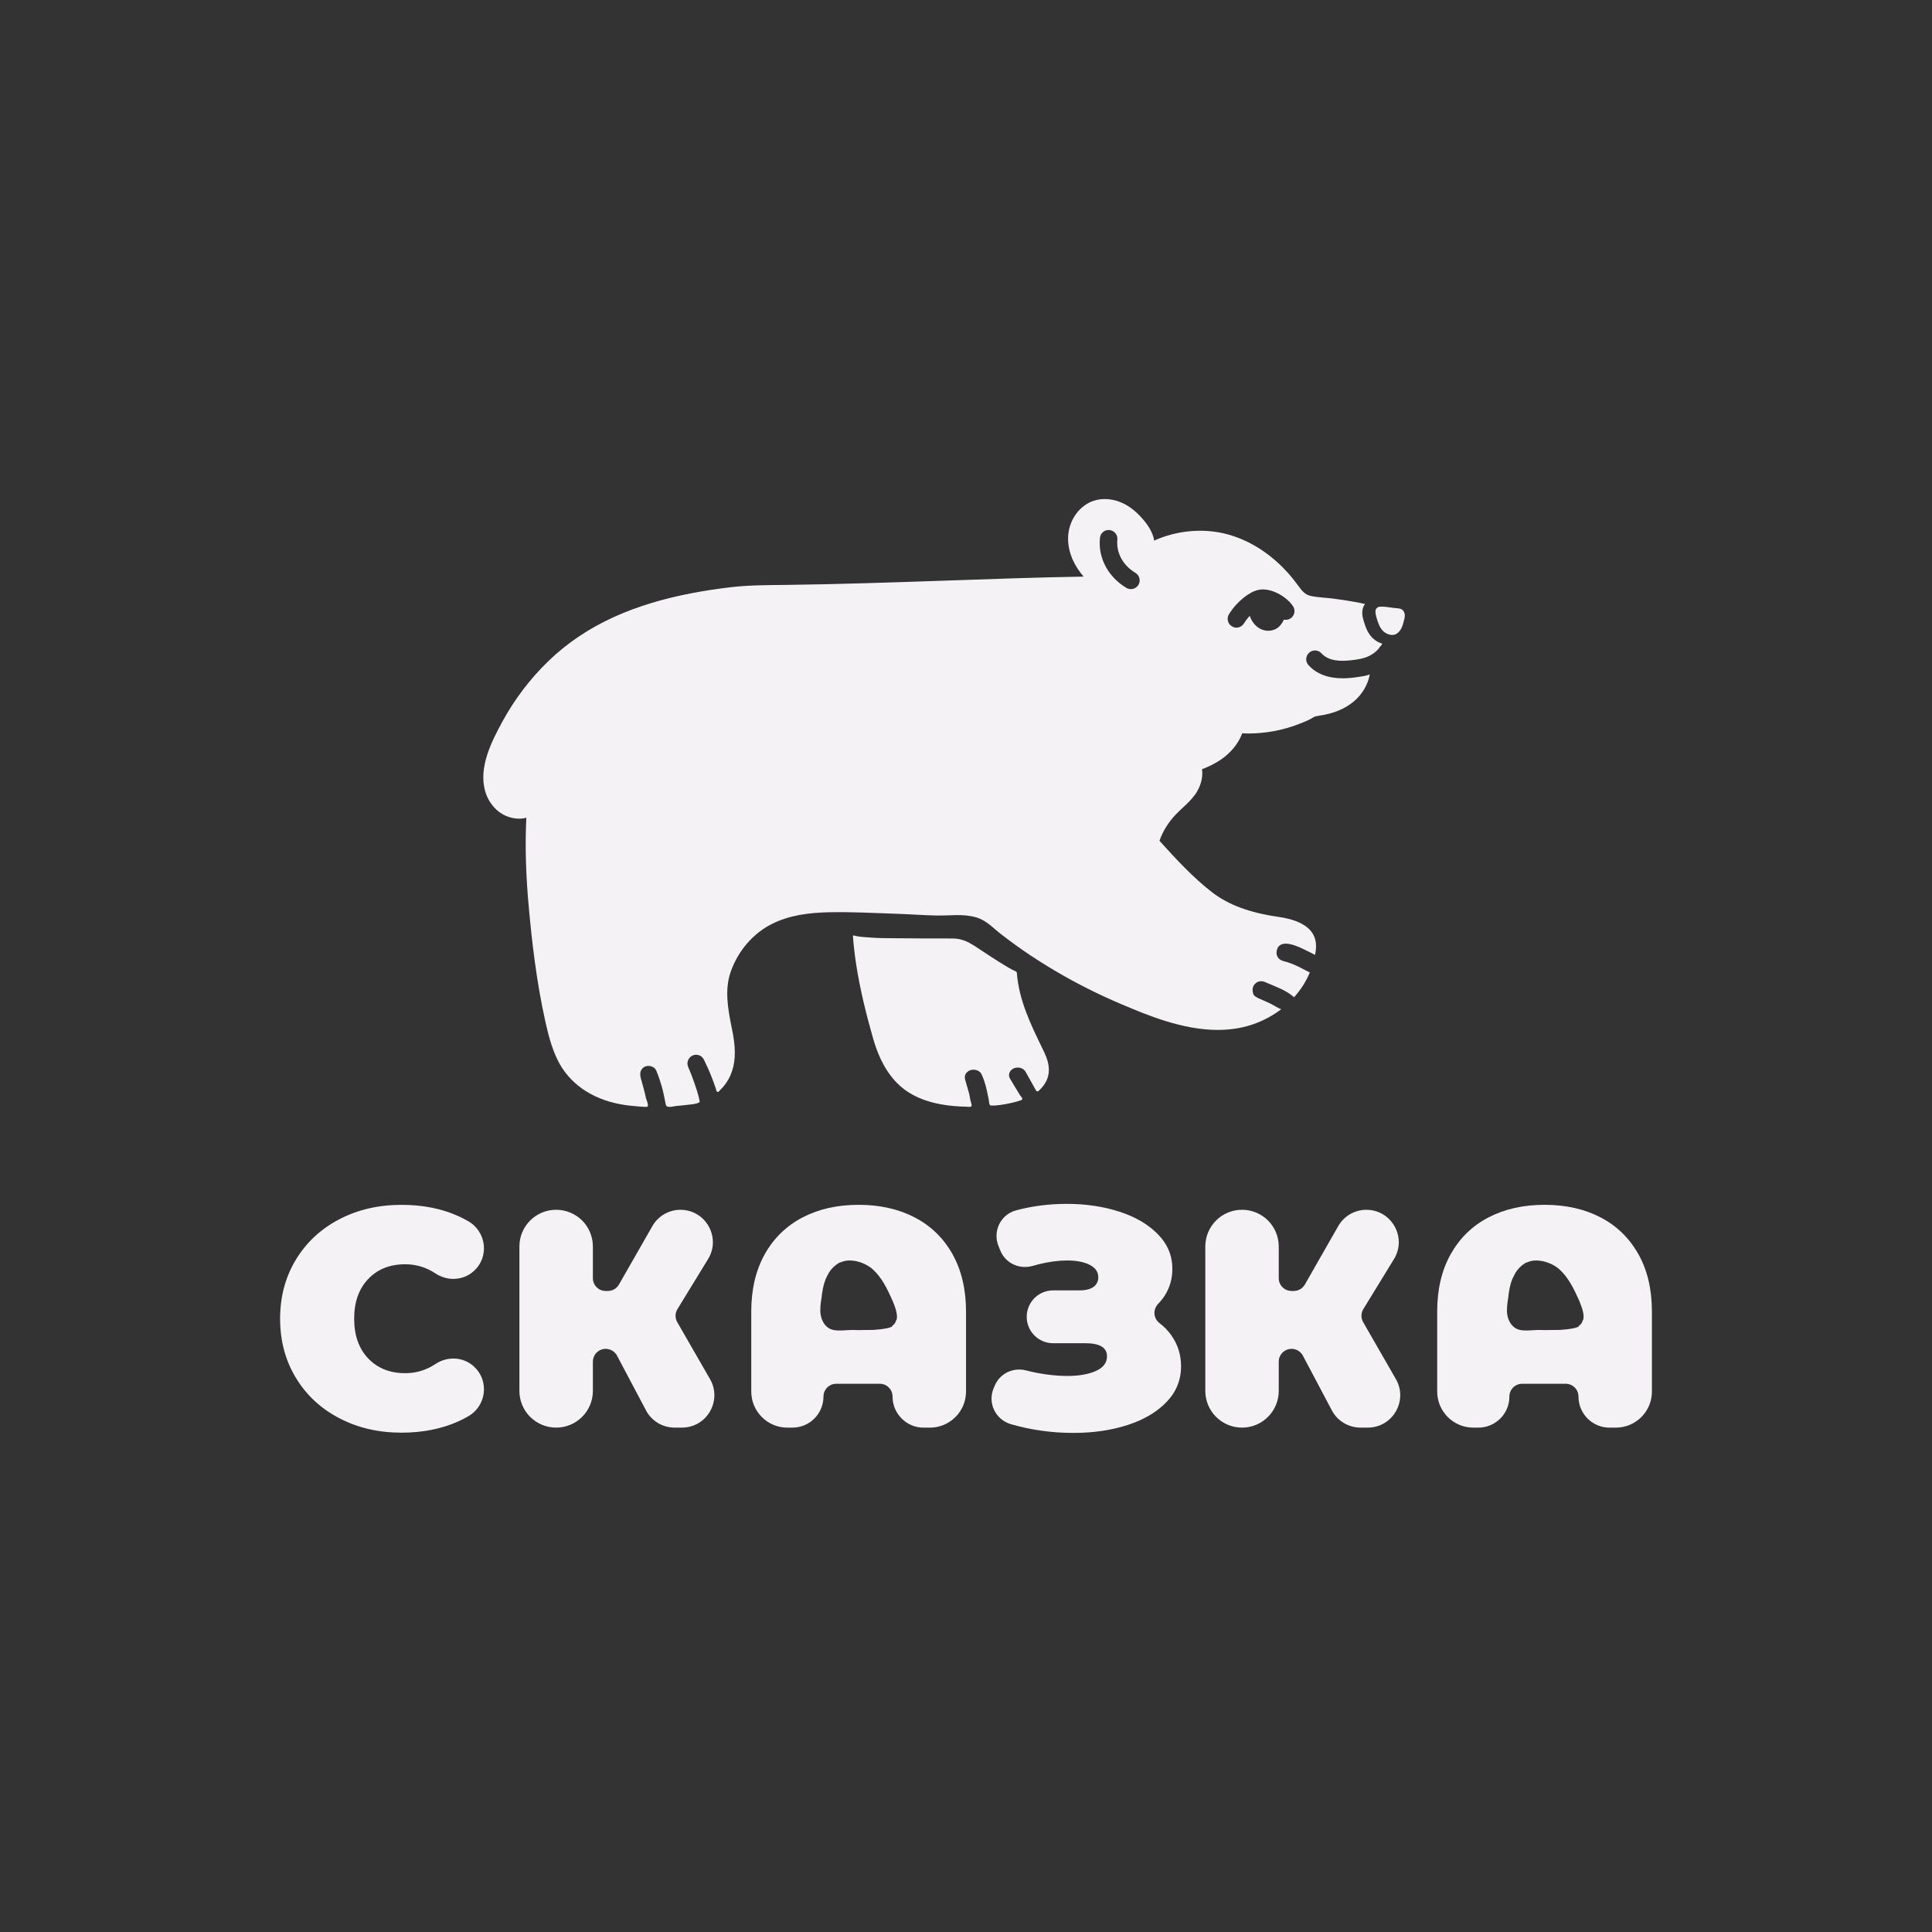 <?xml version="1.0" encoding="UTF-8"?>
<svg id="Layer_1" data-name="Layer 1" xmlns="http://www.w3.org/2000/svg" viewBox="0 0 1080 1080">
  <rect x="0" y="0" width="1080" height="1080" fill="#333333" stroke="none"/>
  <defs>
    <style>
      .cls-1 {
        fill: #f5f2f5;
      }
    </style>
  </defs>
  <g>
    <path class="cls-1" d="M264.79,763.75c-5.97-5.32-14.69-5.7-21.34-1.27-5.17,3.43-10.82,5.14-16.93,5.14-8.6,0-15.48-2.78-20.71-8.27-5.23-5.5-7.83-12.91-7.83-22.19s2.6-16.67,7.83-22.16c5.23-5.53,12.12-8.27,20.71-8.27,6.12,0,11.76,1.71,16.93,5.14,3.04,2.01,6.53,3.04,9.99,3.04,4.08,0,8.13-1.42,11.35-4.31,8.84-7.89,7.21-22.01-3.01-27.92-1.83-1.06-3.72-2.01-5.67-2.9-9.28-4.2-19.86-6.26-31.68-6.26-12.88,0-24.47,2.69-34.78,8.07-10.34,5.41-18.44,12.94-24.29,22.64-5.85,9.69-8.78,20.66-8.78,32.95s2.93,23.29,8.78,32.98c5.85,9.69,13.95,17.23,24.29,22.61,10.31,5.41,21.9,8.1,34.78,8.1,11.82,0,22.4-2.1,31.68-6.26,1.95-.89,3.84-1.83,5.67-2.9,5.73-3.31,8.75-9.22,8.75-15.13,0-4.67-1.86-9.34-5.73-12.8Z"/>
    <path class="cls-1" d="M396.91,770.93l-18.32-31.83c-1.3-2.28-1.27-5.08,.12-7.3l17.11-27.98c1.86-3.01,2.69-6.26,2.69-9.4,0-9.46-7.54-18.14-18.14-18.14-6.47,0-12.47,3.49-15.69,9.13l-18.68,32.65c-1.27,2.25-3.63,3.6-6.21,3.6h-1.21c-3.96,0-7.15-3.19-7.15-7.15v-17.7c0-5.67-2.3-10.82-6-14.54-3.72-3.69-8.86-6-14.54-6-11.35,0-20.54,9.19-20.54,20.54v80.7c0,5.67,2.3,10.82,6,14.51,3.72,3.72,8.86,6.03,14.54,6.03,11.35,0,20.54-9.19,20.54-20.54v-16.31c0-1.98,.8-3.78,2.1-5.08,1.3-1.3,3.07-2.1,5.05-2.1,2.66,0,5.11,1.48,6.35,3.81l16.19,30.58c3.13,5.94,9.28,9.63,15.99,9.63h4.11c13.92,0,22.61-15.04,15.69-27.13Z"/>
    <path class="cls-1" d="M532.45,701.07c-5.05-8.98-12.11-15.84-21.16-20.54s-19.47-7.03-31.32-7.03-22.25,2.33-31.29,7.03c-9.04,4.7-16.1,11.55-21.16,20.54-5.02,8.98-7.56,19.68-7.56,32.09v44.71c0,11.14,9.04,20.18,20.18,20.18h2.84c4.79,0,9.13-1.95,12.26-5.08,3.13-3.13,5.08-7.51,5.08-12.29,0-3.96,3.22-7.15,7.18-7.15h24.29c1.98,0,3.78,.8,5.05,2.1,1.3,1.27,2.1,3.07,2.1,5.05,0,9.6,7.77,17.38,17.37,17.38h3.52c11.14,0,20.18-9.04,20.18-20.18v-44.71c0-12.41-2.54-23.11-7.56-32.09Zm-31.29,36.79l-.12,.03-.12,.03,.03,.24c-.27,.77-.56,1.45-1.09,2.01-.33,.41-.77,.74-1.24,1.03,.03,.06,0,.12-.03,.12l.65-.21c-.8,.62-1.71,1-2.81,1.27-1.45,.33-2.9,.5-4.49,.74-.38,.06-.86,.12-1.36,.06l-1.21,.18c-2.1,.15-4.23,.06-6.32,.12-1,0-2.01,.03-3.1,.06-1,0-2.13-.09-3.13-.09-1.74,0-3.46,.12-5.17,.24-2.6,.09-5.56,.27-7.98-1.03-2.42-1.27-4.28-4.14-4.88-7.54-.56-3.01-.03-6.32,.35-8.98,.15-.77,.27-1.65,.3-2.42,.33-2.16,.68-4.2,1.27-6.26,.27-.77,.53-1.54,.8-2.33,.56-1.18,1.03-2.25,1.65-3.34l.09-.12c1.3-2.3,3.28-4.2,5.35-5.47,.44-.33,.8-.47,1.3-.56,1.98-.89,4.17-1.18,6.32-.98,4.52,.35,9.04,2.48,11.73,4.96,5.11,4.64,8.1,11.05,10.96,17.38,.74,1.77,1.33,3.31,1.77,4.73,.71,2.51,1,4.58,.47,6.15Z"/>
    <path class="cls-1" d="M654.73,746.37c-1.83-2.57-4.02-4.82-6.59-6.77-3.46-2.63-3.72-7.65-.71-10.76,1.42-1.45,2.66-3.01,3.75-4.73,2.78-4.4,4.17-9.34,4.17-14.8,0-7.42-2.69-13.89-8.1-19.38-5.38-5.5-12.59-9.72-21.57-12.62-8.98-2.9-18.76-4.34-29.31-4.34-9.96,0-19.47,1.21-28.49,3.66-8.48,2.3-13,11.55-9.78,19.71l1.03,2.6c2.87,7.24,10.76,10.84,18.2,8.69,1.12-.33,2.25-.62,3.37-.92,5.7-1.39,10.96-2.1,15.84-2.1,5.23,0,9.43,.83,12.62,2.45,3.19,1.63,4.79,3.93,4.79,6.94,0,2.33-.92,4.14-2.72,5.41-1.77,1.27-4.43,1.92-7.89,1.92h-14.63c-4.08,0-7.77,1.65-10.46,4.31-2.66,2.69-4.31,6.38-4.31,10.46,0,8.16,6.62,14.77,14.77,14.77h18.08c8.01,0,12.03,2.45,12.03,7.33,0,3.58-2.07,6.32-6.18,8.16-4.14,1.86-9.49,2.81-16.11,2.81-5.44,0-11.26-.62-17.4-1.83-1.86-.38-3.72-.8-5.53-1.27-7.18-1.86-14.63,1.65-17.52,8.48l-.65,1.54c-3.46,8.21,1.09,17.55,9.69,20.03,11.23,3.25,22.87,4.88,34.9,4.88,11.14,0,21.25-1.48,30.35-4.43,9.1-2.95,16.37-7.24,21.75-12.88,5.41-5.61,8.1-12.26,8.1-19.92,0-6.5-1.83-12.29-5.5-17.4Z"/>
    <path class="cls-1" d="M780.31,770.93l-18.29-31.83c-1.3-2.28-1.27-5.08,.09-7.3l17.14-27.98c1.83-3.01,2.69-6.23,2.69-9.4,0-9.43-7.54-18.14-18.14-18.14-6.5,0-12.5,3.49-15.72,9.13l-18.65,32.65c-1.27,2.25-3.66,3.6-6.24,3.6h-1.18c-3.96,0-7.18-3.19-7.18-7.15v-17.7c0-5.67-2.31-10.82-6-14.54-3.72-3.69-8.83-6-14.51-6-11.35,0-20.54,9.19-20.54,20.54v80.7c0,5.67,2.3,10.82,6,14.51,3.72,3.72,8.86,6.03,14.54,6.03,11.32,0,20.51-9.19,20.51-20.54v-16.31c0-1.98,.8-3.78,2.1-5.08,1.3-1.3,3.1-2.1,5.08-2.1,2.66,0,5.08,1.48,6.32,3.81l16.19,30.58c3.13,5.94,9.31,9.63,16.02,9.63h4.08c13.92,0,22.63-15.04,15.69-27.13Z"/>
    <path class="cls-1" d="M915.86,701.07c-5.05-8.98-12.09-15.84-21.13-20.54s-19.47-7.03-31.32-7.03-22.25,2.33-31.32,7.03c-9.04,4.7-16.08,11.55-21.13,20.54-5.05,8.98-7.56,19.68-7.56,32.09v44.71c0,11.14,9.04,20.18,20.18,20.18h2.81c4.82,0,9.13-1.95,12.29-5.08,3.13-3.13,5.08-7.51,5.08-12.29,0-3.96,3.19-7.15,7.15-7.15h24.29c1.98,0,3.78,.8,5.08,2.1,1.3,1.27,2.1,3.07,2.1,5.05,0,9.6,7.77,17.38,17.35,17.38h3.52c11.17,0,20.18-9.04,20.18-20.18v-44.71c0-12.41-2.51-23.11-7.56-32.09Zm-30.88,36.79l-.12,.03-.12,.03,.03,.24c-.27,.77-.53,1.45-1.09,2.01-.3,.41-.77,.74-1.21,1.03,0,.06-.03,.09-.06,.12l.65-.21c-.77,.62-1.71,1-2.81,1.27-1.45,.33-2.9,.5-4.49,.74-.35,.06-.86,.12-1.36,.06l-1.21,.18c-2.1,.15-4.23,.06-6.32,.12-1,0-1.98,.03-3.1,.06-.98,0-2.13-.09-3.1-.09-1.74,0-3.49,.12-5.2,.24-2.6,.09-5.55,.27-7.98-1.03-2.39-1.27-4.28-4.14-4.88-7.54-.53-3.01,0-6.32,.38-8.98,.15-.77,.27-1.65,.3-2.42,.33-2.16,.65-4.2,1.24-6.26,.27-.77,.53-1.54,.8-2.33,.59-1.18,1.06-2.25,1.65-3.34l.09-.12c1.33-2.3,3.28-4.2,5.35-5.47,.47-.33,.8-.47,1.3-.56,1.98-.89,4.2-1.18,6.32-.98,4.52,.35,9.04,2.48,11.73,4.96,5.11,4.64,8.13,11.05,10.99,17.38,.71,1.77,1.3,3.31,1.74,4.73,.74,2.51,1,4.58,.47,6.15Z"/>
  </g>
  <g>
    <g>
      <path class="cls-1" d="M769.1,340.67h.1v-.29c-.05,.1-.1,.19-.1,.29Z"/>
      <g>
        <path class="cls-1" d="M769.1,340.67h.1v-.29c-.05,.1-.1,.19-.1,.29Z"/>
        <path class="cls-1" d="M785.29,343.98c.05,1.2-.34,2.44-.62,3.45-.1,.29-.19,.62-.24,.91-.24,.81-.48,1.58-.81,2.35-.14,.29-.29,.57-.43,.86-.29,.43-.53,.81-.81,1.2l-.05,.05c-.62,.81-1.49,1.44-2.35,1.82-.19,.1-.34,.14-.53,.14-.81,.24-1.68,.24-2.49,.05-1.72-.38-3.35-1.44-4.26-2.54-1.73-2.06-2.54-4.7-3.31-7.28-.19-.72-.34-1.34-.43-1.92-.14-1.01-.14-1.82,.14-2.4h.1v-.1c.14-.29,.29-.53,.53-.72,.14-.14,.34-.24,.53-.34,0-.05,.05-.05,.05-.05l-.29,.05c.34-.19,.72-.29,1.15-.34,.58-.05,1.15-.05,1.77-.05,.14,0,.33,0,.53,.05h.48c.81,.05,1.63,.19,2.44,.29,.38,.05,.77,.1,1.2,.14,.38,.05,.81,.14,1.2,.19,.67,.1,1.34,.14,2.01,.19,1.01,.1,2.16,.19,3.02,.81,.86,.62,1.44,1.82,1.49,3.16Z"/>
      </g>
    </g>
    <path class="cls-1" d="M766.5,355.85c-2.4-2.83-3.45-6.23-4.26-9.01-.48-1.63-.77-3.07-.72-4.41,0-.86,.1-1.63,.34-2.4,.19-.77,.53-1.49,1.05-2.2,0-.1,.05-.14,.14-.19-1.82-.43-3.69-.81-5.61-1.15-3.93-.72-8.05-1.34-12.6-1.92-1.44-.19-2.92-.29-4.41-.43-2.68-.24-5.22-.48-7.72-1.01-3.35-.67-5.22-3.26-7.04-5.8l-.67-.86c-2.44-3.31-5.08-6.42-7.86-9.2-9.58-9.68-20.94-16.24-32.87-19.07-12.75-2.97-27.03-1.49-39.1,4.02-.1-.72-.24-1.39-.43-2.06-.05-.1-.05-.24-.1-.34-.24-.77-.53-1.49-.86-2.2-1.01-2.3-2.4-4.26-3.59-5.8-3.74-4.7-7.62-8.05-11.84-10.21-5.56-2.78-11.69-3.4-16.96-1.68-7.71,2.54-13.42,10.21-14.23,19.02-.62,7.19,1.87,14.81,7,21.42,.53,.67,1.05,1.34,1.58,1.96-25.54,.43-51.75,1.34-77.43,2.25-29.61,1.01-60.23,2.06-89.65,2.4-10.07,.11-20.22,.1-30.23,1.29-29.66,3.53-59.89,10.72-84.96,27.62-6.03,4.06-11.71,8.64-16.93,13.69-10.16,9.84-18.82,21.21-25.6,33.63-6.2,11.36-13.46,25.64-9.77,38.92,.94,3.39,2.65,6.52,5,9.14,3.55,4.02,8.77,6.37,13.94,6.37,1.44,0,2.78-.14,4.12-.53-.77,15.72-.29,32.78,1.53,51.8,1.58,17.06,4.07,39.58,9.1,62.15,1.49,6.71,3.4,14.47,6.9,21.61,6.37,12.89,18.88,21.66,35.17,24.63,3.12,.57,6.28,.95,9.45,1.17,1.69,.12,3.46,.33,5.15,.26,1.66-.07-.26-4.04-.41-4.76-.75-3.81-1.91-7.47-2.9-11.22-.62-2.33-.45-4.77,1.75-6.2,1.1-.72,2.64-.91,4.03-.48,1.34,.38,2.4,1.29,2.87,2.44,1.23,2.94,2.24,5.96,3.12,9.03,.88,3.08,1.43,6.29,2.09,9.44,.09,.44,.19,.9,.48,1.26,.9,1.11,4.4,.11,5.62,0,2.26-.21,4.51-.42,6.76-.7,1.89-.24,4.21-.31,5.89-1.31,.44-.26,.32-.35,.22-.89-.07-.4-.15-.8-.24-1.19-.66-3.03-1.72-6.03-2.72-8.97s-2.12-5.86-3.38-8.7c-1-2.26-.18-4.81,1.9-6.14,1.1-.72,2.54-.91,3.88-.53,1.54,.44,2.43,1.39,3.11,2.77,.77,1.56,1.51,3.14,2.22,4.73,1.06,2.4,2.05,4.83,2.96,7.29,.45,1.23,.89,2.47,1.3,3.71,.19,.56,.46,2.52,1.44,2.05,.42-.2,.86-.83,1.19-1.16,.49-.48,.96-.98,1.41-1.5,4.85-5.5,6.75-12.41,6.65-19.64-.06-4.3-.68-8.63-1.59-12.82-2.49-12.17-4.12-22.23-.67-32.1,4.02-11.45,12.27-21.13,22.62-26.45,9.94-5.13,21.32-6.5,32.37-6.73,12.49-.27,25,.43,37.48,.84,7.43,.24,14.87,.81,22.28,.98,7.46,.17,15.14-1.13,22.43,1.04,5.89,1.75,9.25,5.81,13.9,9.39,5.36,4.11,10.8,8.12,16.43,11.85,10.04,6.66,20.47,12.73,31.21,18.18,6.44,3.27,12.99,6.31,19.65,9.12,14.38,6.09,34.02,14.38,53.91,14.38,7.81,0,15.14-1.29,21.8-3.93,5.03-1.96,9.63-4.6,13.7-7.71-.4,.31-5.12-2.6-5.84-2.94-2.14-1.02-4.31-1.95-6.48-2.91-1.11-.49-3.49-1.59-3.49-3.12-.48-1.34-.34-2.87,.29-4.12,.62-1.1,1.72-2.01,3.02-2.35,1.49-.38,2.73,0,3.5,.38,5.43,2.4,11.63,4.37,16.1,8.43,3.74-4.17,6.76-8.82,8.82-13.9-.06,.11-4.7-2.34-5.08-2.54-3.04-1.58-6.14-2.9-9.48-3.71-2.82-.68-4.58-2.92-3.94-5.92,1.58-7.37,11.96-2.33,15.95-.34,.39,.19,5.48,2.67,5.47,2.74,.19-.96,.34-1.87,.43-2.83,1.2-10.06-5.89-16.29-21.04-18.45-16-2.3-27.7-6.66-36.8-13.61-10.78-8.29-20.22-18.59-29.56-28.89,1.77-5.18,4.94-10.35,9.06-14.66,1.15-1.2,2.35-2.3,3.64-3.55,2.59-2.35,5.22-4.84,7.43-7.95,2.44-3.55,4.41-8.72,3.64-13.85,3.5-1.34,6.9-2.97,10.16-5.13,5.85-3.88,10.21-9.2,12.32-14.95,1.1,.05,2.25,.1,3.4,.1,4.6,0,9.2-.43,13.7-1.2,5.32-.96,10.54-2.44,15.53-4.46,2.3-.91,4.89-1.92,7.28-3.45,.81-.48,1.34-.57,3.5-.91,7.52-1.1,13.8-3.69,18.69-7.67,4.84-3.93,8.19-9.58,9.2-15.33-2.04,.82-4.33,1.09-6.5,1.43-2.84,.44-5.72,.73-8.6,.73-8.34,0-14.76-2.49-19.17-7.38-1.82-2.01-1.63-5.08,.34-6.9,2.01-1.82,5.13-1.68,6.95,.34,4.04,4.47,10.87,4.49,16.4,3.88,3.32-.37,6.89-.85,9.94-2.28,1.35-.63,2.61-1.44,3.76-2.39,.57-.48,1.11-.99,1.62-1.54,.38-.41,.93-1.51,1.4-1.74,.34-.43,.62-.91,.81-1.39-2.3-.62-4.46-2.01-6.13-3.93Zm-130.1-28.89c-.91,1.44-2.49,2.35-4.22,2.35-.91,0-1.77-.24-2.49-.67-10.25-6.09-15.96-16.82-14.81-27.94,.24-2.68,2.54-4.65,5.32-4.41,1.34,.14,2.49,.77,3.31,1.77,.86,1.01,1.25,2.3,1.1,3.59-.72,7.33,3.12,14.42,10.06,18.54,1.15,.67,1.92,1.77,2.25,3.02,.34,1.29,.14,2.59-.53,3.74Zm84.86,18.83c-1.1,.67-2.4,.86-3.55,.57-.67,1.44-1.53,2.83-2.68,3.93-1.63,1.49-3.79,2.3-6.04,2.3-1.15,0-2.3-.19-3.45-.62-3.45-1.29-5.75-4.36-6.95-7.71-1.2,1.29-2.3,2.73-3.26,4.26-.86,1.44-2.49,2.35-4.17,2.35-.91,0-1.77-.29-2.54-.77-1.15-.67-1.92-1.73-2.2-3.02-.34-1.25-.1-2.59,.57-3.69,2.68-4.36,6.37-8.19,10.64-11.02,1.2-.77,2.78-1.77,4.79-2.35,7.57-2.4,17.35,3.88,20.51,9.06,1.39,2.3,.67,5.32-1.68,6.71Z"/>
    <path class="cls-1" d="M582.11,608.36c-.39,.4-.79,.77-1.21,1.14-.26,.23-.55,.63-.93,.61-.75-.04-1.13-1.07-1.4-1.55l-1.05-1.89-.1-.21-1.15-2.02s-1.2-2.1-1.2-2.14l-1.87-3.33c-.57-.99-1.68-1.73-2.97-2.06-1.34-.29-2.78-.12-3.88,.49-2.2,1.23-2.92,3.58-1.73,5.59l2.49,4.19,1.15,1.85,1.1,1.85,.1,.16c.24,.41,.67,1.11,1.2,1.81,.35,.46,1,1.03,.76,1.65-.18,.46-.67,.54-1.12,.69-2.72,.89-5.52,1.54-8.35,2.04-2.58,.45-5.21,.87-7.82,.79-1.09-.03-1.06-1.03-1.21-1.75-.05-.66-.19-1.36-.29-2.06-.05-.04-.05-.12-.05-.21-.14-.66-.24-1.32-.43-2.02-.1-.66-.24-1.36-.43-2.06-.81-3.7-1.96-7.4-3.16-9.66-.53-.99-1.58-1.77-2.87-2.1-1.44-.37-2.92-.21-4.03,.41-.98,.55-1.78,1.37-2.13,2.39-.38,1.12-.12,2.22,.2,3.32,.59,2.05,1.18,4.11,1.77,6.16,.29,1,.53,1.95,.67,2.97,.14,1.01,.36,2,.66,2.98,.22,.72,.81,2.08-.38,2.31-.68,.13-1.38-.03-2.07-.04-1.17-.02-2.34-.06-3.51-.12-4.91-.25-9.81-.84-14.57-2-4.11-1-8.11-2.42-11.8-4.39-3.39-1.82-6.48-4.1-9.11-6.79-7.86-8.06-11.4-18.18-13.37-25.04-1.88-6.59-3.64-13.21-5.21-19.87-1.7-7.2-3.16-14.45-4.27-21.76-.39-2.55-.73-5.12-1.02-7.68-.29-2.55-.46-4.18-.71-7.67-.06-.8,1.22-.2,1.61-.11,2.42,.51,5.02,.63,7.5,.82,4.7,.36,9.41,.43,14.12,.43,4.9,.06,9.8,.08,14.71,.1,4.05,.01,8.11,.01,12.16,.02,1.87,0,3.74-.01,5.6,.01,5.36,.08,8.78,1.9,13.05,4.68,5.42,3.53,10.78,7.2,16.35,10.52,1.32,.79,2.63,1.59,4,2.3,.45,.23,2.46,.97,2.5,1.53,1.15,15.42,7.71,28.95,14.66,43.18,1.39,2.88,2.68,5.76,3.11,9.05,.62,4.77-.77,8.96-4.12,12.46Z"/>
  </g>
</svg>